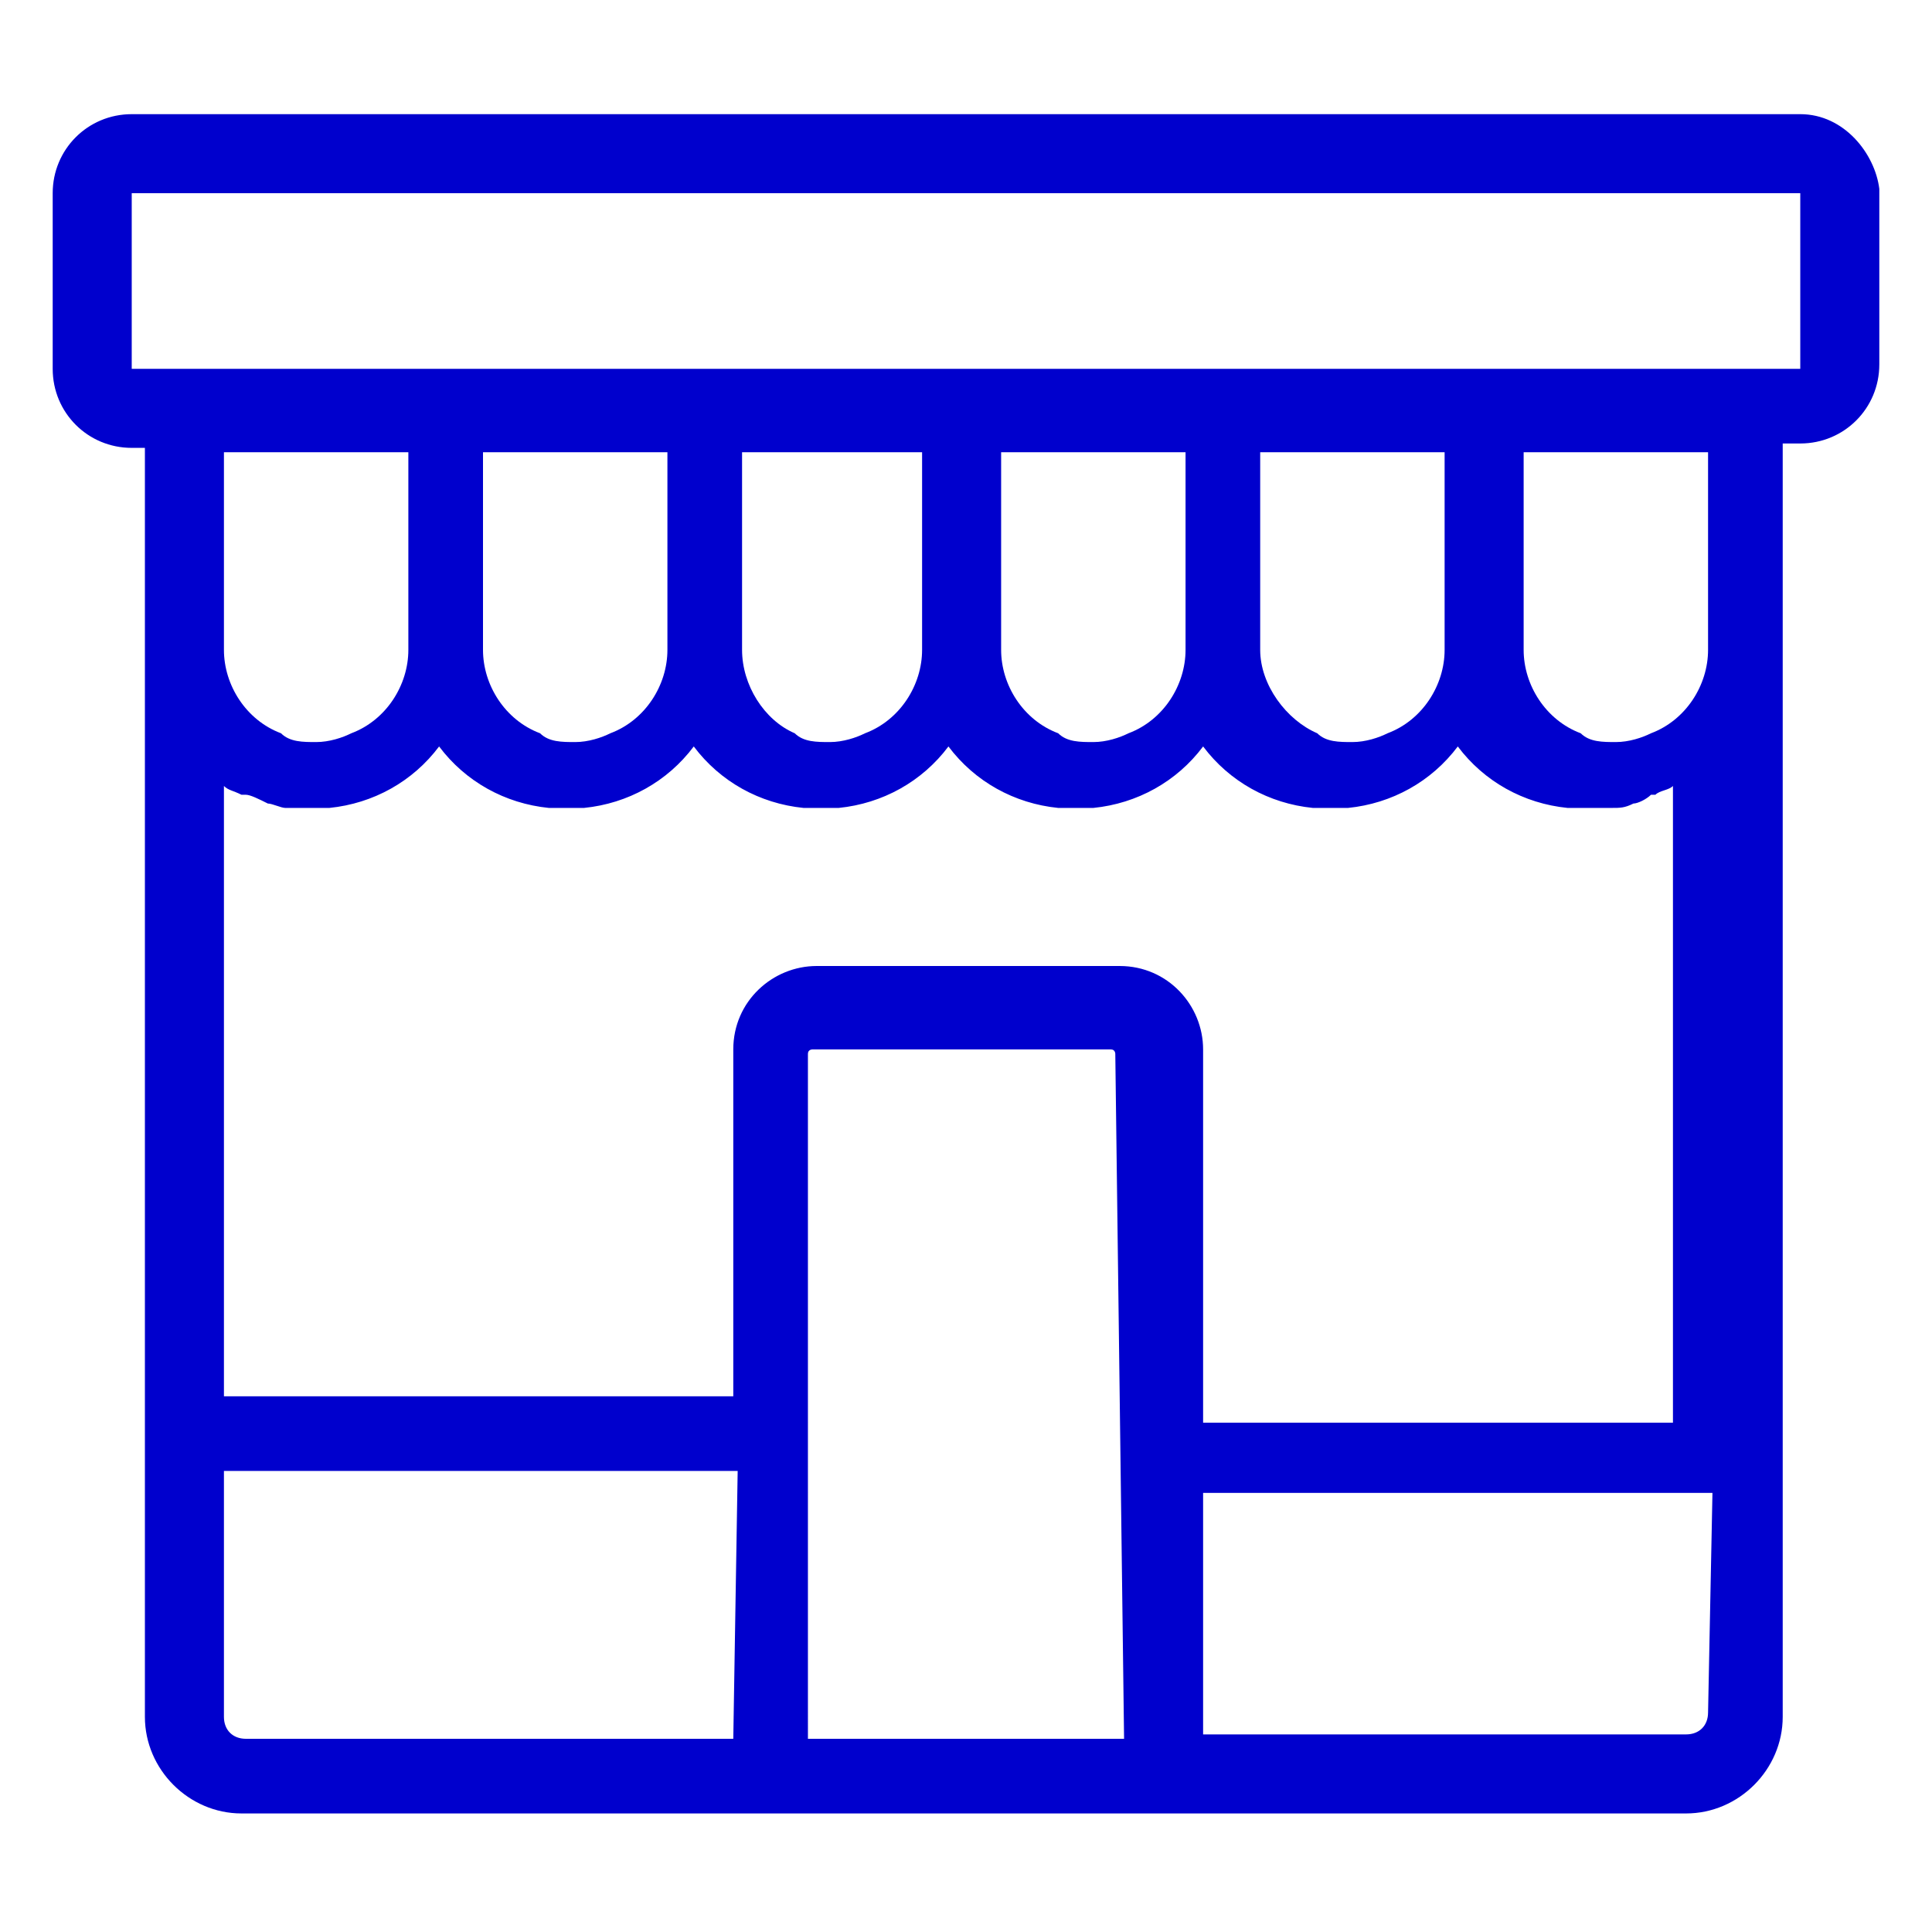 <?xml version="1.0" encoding="utf-8"?>
<!-- Generator: Adobe Illustrator 19.0.0, SVG Export Plug-In . SVG Version: 6.00 Build 0)  -->
<svg version="1.1" id="Capa_1" xmlns="http://www.w3.org/2000/svg" xmlns:xlink="http://www.w3.org/1999/xlink" x="0px" y="0px"
	 viewBox="-457 259 44 44" style="enable-background:new -457 259 44 44;" xml:space="preserve">
<style type="text/css">
	.st0{fill:#0000CD;}
</style>
<g>
	<path class="st0" d="M-416,261.6h-38c-1,0-1.8,0.8-1.8,1.8v4c0,1,0.8,1.8,1.8,1.8h0.3v4.5l0,0v24.4c0,1.2,1,2.2,2.2,2.2h12h8.9h12
		c1.2,0,2.2-1,2.2-2.2v-25.8v-0.2v-3h0.4c1,0,1.8-0.8,1.8-1.8v-4C-414.3,262.5-415,261.6-416,261.6z M-440.3,298.6h-11.1
		c-0.3,0-0.5-0.2-0.5-0.5v-5.6h11.7L-440.3,298.6L-440.3,298.6z M-431.4,298.6h-7.2V283c0-0.1,0.1-0.1,0.1-0.1h6.8
		c0.1,0,0.1,0.1,0.1,0.1L-431.4,298.6L-431.4,298.6z M-418.1,298c0,0.3-0.2,0.5-0.5,0.5h-11V293h11.6L-418.1,298L-418.1,298z
		 M-418.1,291.4h-11.5v-8.5c0-1-0.8-1.9-1.9-1.9h-6.9c-1,0-1.9,0.8-1.9,1.9v7.9h-11.6v-13.9l0,0c0.1,0.1,0.2,0.1,0.4,0.2h0.1
		c0.1,0,0.3,0.1,0.5,0.2l0,0c0.1,0,0.3,0.1,0.4,0.1h0.1c0.2,0,0.3,0,0.5,0c0.1,0,0.3,0,0.4,0c1-0.1,1.9-0.6,2.5-1.4
		c0.6,0.8,1.5,1.3,2.5,1.4c0.1,0,0.3,0,0.4,0s0.3,0,0.4,0c1-0.1,1.9-0.6,2.5-1.4c0.6,0.8,1.5,1.3,2.5,1.4c0.1,0,0.3,0,0.4,0
		c0.1,0,0.3,0,0.4,0c1-0.1,1.9-0.6,2.5-1.4c0.6,0.8,1.5,1.3,2.5,1.4c0.1,0,0.3,0,0.4,0s0.3,0,0.4,0c1-0.1,1.9-0.6,2.5-1.4
		c0.6,0.8,1.5,1.3,2.5,1.4c0.1,0,0.3,0,0.4,0c0.1,0,0.3,0,0.4,0c1-0.1,1.9-0.6,2.5-1.4c0.6,0.8,1.5,1.3,2.5,1.4c0.1,0,0.3,0,0.4,0
		c0.2,0,0.4,0,0.5,0h0.1c0.2,0,0.3,0,0.5-0.1l0,0c0.1,0,0.3-0.1,0.4-0.2c0,0,0,0,0.1,0c0.1-0.1,0.3-0.1,0.4-0.2l0,0v14.5H-418.1
		L-418.1,291.4L-418.1,291.4z M-451.9,273.8v-4.5h4.2v4.5c0,0.8-0.5,1.6-1.3,1.9c-0.2,0.1-0.5,0.2-0.8,0.2c-0.3,0-0.6,0-0.8-0.2
		C-451.4,275.4-451.9,274.6-451.9,273.8z M-446,273.8v-4.5h4.2v4.5c0,0.8-0.5,1.6-1.3,1.9c-0.2,0.1-0.5,0.2-0.8,0.2
		c-0.3,0-0.6,0-0.8-0.2C-445.5,275.4-446,274.6-446,273.8z M-440.1,273.8v-4.5h4.1v4.5c0,0.8-0.5,1.6-1.3,1.9
		c-0.2,0.1-0.5,0.2-0.8,0.2c-0.3,0-0.6,0-0.8-0.2C-439.6,275.4-440.1,274.6-440.1,273.8z M-434.2,273.8v-4.5h4.2v4.5
		c0,0.8-0.5,1.6-1.3,1.9c-0.2,0.1-0.5,0.2-0.8,0.2c-0.3,0-0.6,0-0.8-0.2C-433.7,275.4-434.2,274.6-434.2,273.8z M-428.3,273.8v-4.5
		h4.2v4.5c0,0.8-0.5,1.6-1.3,1.9c-0.2,0.1-0.5,0.2-0.8,0.2c-0.3,0-0.6,0-0.8-0.2C-427.7,275.4-428.3,274.6-428.3,273.8z
		 M-422.3,273.8v-4.5h4.2v2.4v2.1c0,0.8-0.5,1.6-1.3,1.9c-0.2,0.1-0.5,0.2-0.8,0.2c-0.3,0-0.6,0-0.8-0.2
		C-421.8,275.4-422.3,274.6-422.3,273.8z M-416,267.4C-416,267.5-416,267.5-416,267.4h-38v-4h38V267.4z"/>
</g>
</svg>

